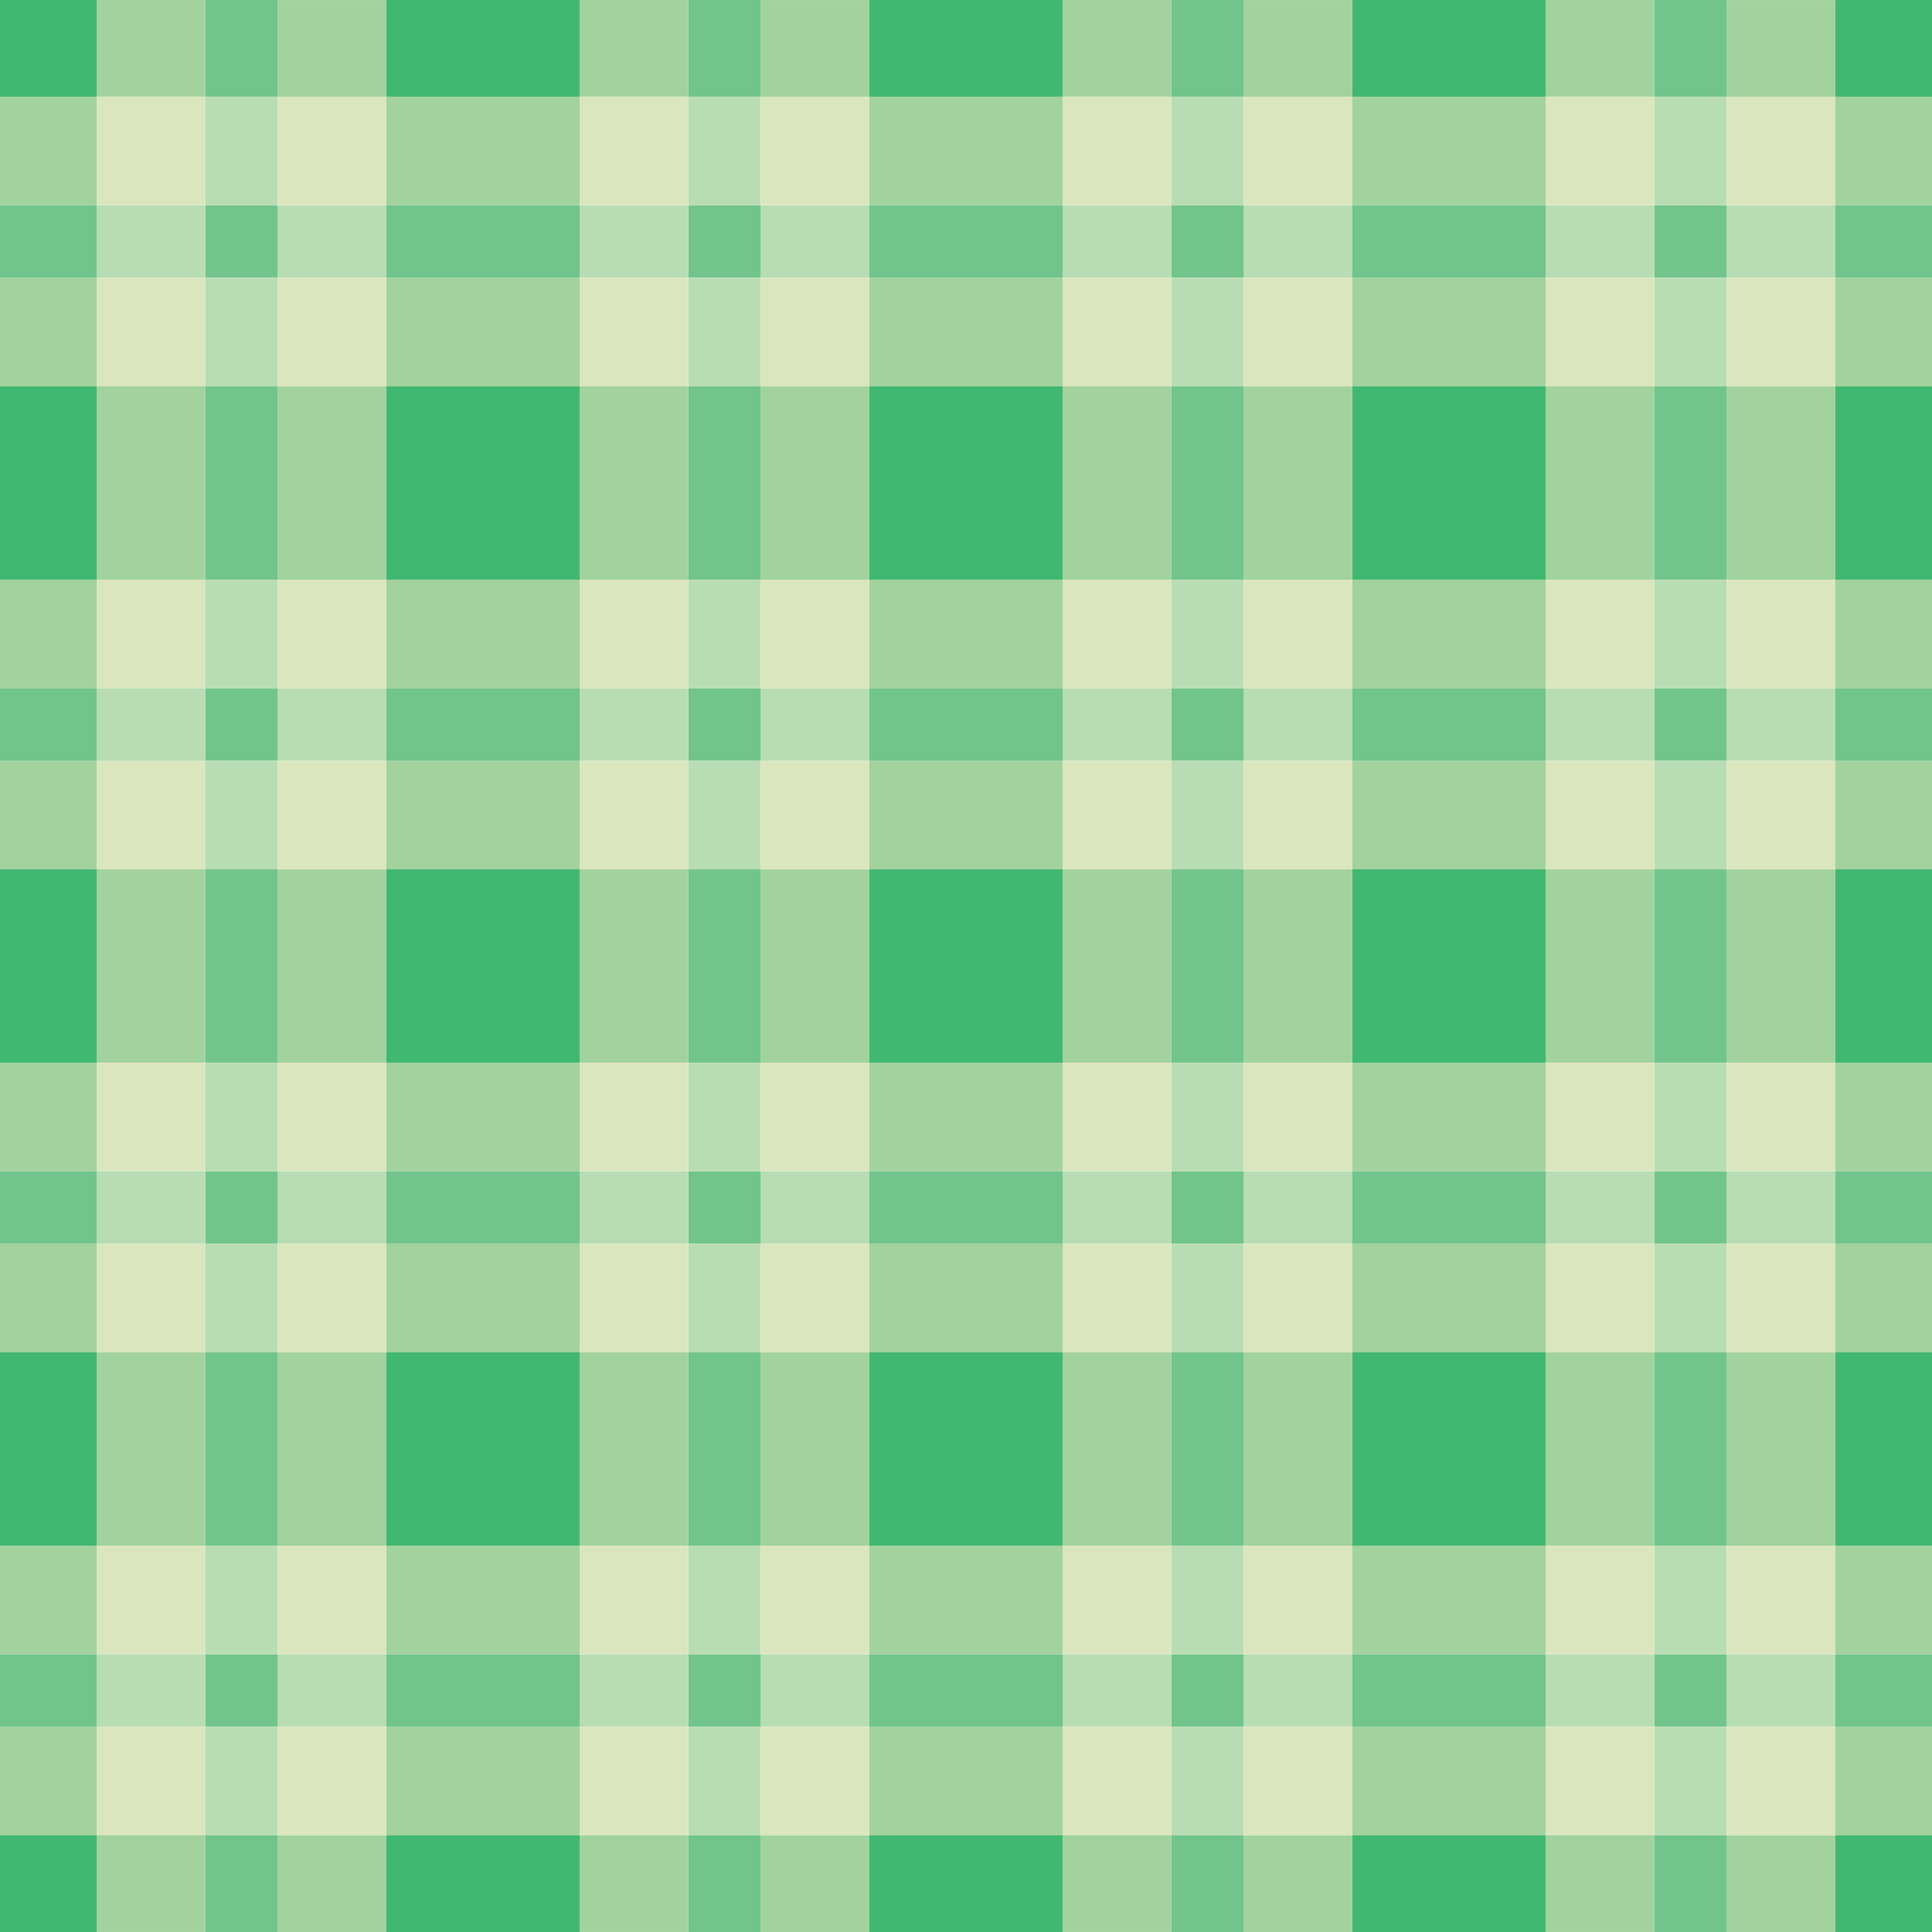 <?xml version="1.0" encoding="utf-8"?>
<!-- Generator: Adobe Illustrator 25.2.3, SVG Export Plug-In . SVG Version: 6.00 Build 0)  -->
<svg version="1.1" id="Layer_1" xmlns="http://www.w3.org/2000/svg" xmlns:xlink="http://www.w3.org/1999/xlink" x="0px" y="0px"
	 viewBox="0 0 2000 2000" style="enable-background:new 0 0 2000 2000;" xml:space="preserve">
<style type="text/css">
	.st0{fill:#A2D29E;}
	.st1{fill:#40B871;}
	.st2{fill:#DAE7BE;}
	.st3{fill:#B8DDB4;}
	.st4{fill:#71C48B;}
</style>
<rect x="293.8" y="-6.2" transform="matrix(-1.836970e-16 1 -1 -1.836970e-16 393.75 -293.75)" class="st0" width="100" height="112.5"/>
<rect x="106.2" y="-6.2" transform="matrix(-1.836970e-16 1 -1 -1.836970e-16 206.25 -106.25)" class="st0" width="100" height="112.5"/>
<rect class="st1" width="100" height="100"/>
<rect y="100" class="st0" width="100" height="112.5"/>
<rect x="100" y="100" class="st2" width="112.5" height="112.5"/>
<rect y="287.5" class="st0" width="100" height="112.5"/>
<rect x="100" y="287.5" class="st2" width="112.5" height="112.5"/>
<rect x="287.5" y="212.5" class="st3" width="112.5" height="75"/>
<rect x="212.5" y="212.5" transform="matrix(-1 -1.224647e-16 1.224647e-16 -1 500 500)" class="st4" width="75" height="75"/>
<rect x="193.8" y="306.2" transform="matrix(-1.836970e-16 1 -1 -1.836970e-16 593.75 93.75)" class="st3" width="112.5" height="75"/>
<rect x="100" y="212.5" class="st3" width="112.5" height="75"/>
<rect x="193.8" y="118.8" transform="matrix(-1.836970e-16 1 -1 -1.836970e-16 406.25 -93.75)" class="st3" width="112.5" height="75"/>
<rect x="200" y="12.5" transform="matrix(-1.836970e-16 1 -1 -1.836970e-16 300 -200)" class="st4" width="100" height="75"/>
<rect y="212.5" transform="matrix(-1 -1.224647e-16 1.224647e-16 -1 100 500)" class="st4" width="100" height="75"/>
<rect x="793.8" y="-6.2" transform="matrix(-1.836970e-16 1 -1 -1.836970e-16 893.75 -793.75)" class="st0" width="100" height="112.5"/>
<rect x="606.2" y="-6.2" transform="matrix(-1.836970e-16 1 -1 -1.836970e-16 706.25 -606.25)" class="st0" width="100" height="112.5"/>
<rect x="400" class="st1" width="200" height="100"/>
<rect x="400" y="100" class="st0" width="200" height="112.5"/>
<rect x="400" y="287.5" class="st0" width="200" height="112.5"/>
<rect x="787.5" y="212.5" class="st3" width="112.5" height="75"/>
<rect x="712.5" y="212.5" transform="matrix(-1 -1.224647e-16 1.224647e-16 -1 1500 500)" class="st4" width="75" height="75"/>
<rect x="693.8" y="306.2" transform="matrix(-1.836970e-16 1 -1 -1.836970e-16 1093.75 -406.25)" class="st3" width="112.5" height="75"/>
<rect x="600" y="212.5" class="st3" width="112.5" height="75"/>
<rect x="693.8" y="118.8" transform="matrix(-1.836970e-16 1 -1 -1.836970e-16 906.25 -593.75)" class="st3" width="112.5" height="75"/>
<rect x="700" y="12.5" transform="matrix(-1.836970e-16 1 -1 -1.836970e-16 800 -700)" class="st4" width="100" height="75"/>
<rect x="400" y="212.5" transform="matrix(-1 -1.224647e-16 1.224647e-16 -1 1000 500)" class="st4" width="200" height="75"/>
<rect x="1293.8" y="-6.2" transform="matrix(-1.836970e-16 1 -1 -1.836970e-16 1393.75 -1293.75)" class="st0" width="100" height="112.5"/>
<rect x="1106.2" y="-6.2" transform="matrix(-1.836970e-16 1 -1 -1.836970e-16 1206.25 -1106.25)" class="st0" width="100" height="112.5"/>
<rect x="900" class="st1" width="200" height="100"/>
<rect x="900" y="100" class="st0" width="200" height="112.5"/>
<rect x="900" y="287.5" class="st0" width="200" height="112.5"/>
<rect x="1287.5" y="212.5" class="st3" width="112.5" height="75"/>
<rect x="1212.5" y="212.5" transform="matrix(-1 -1.224647e-16 1.224647e-16 -1 2500 500)" class="st4" width="75" height="75"/>
<rect x="1193.8" y="306.2" transform="matrix(-1.836970e-16 1 -1 -1.836970e-16 1593.75 -906.25)" class="st3" width="112.5" height="75"/>
<rect x="1100" y="212.5" class="st3" width="112.5" height="75"/>
<rect x="1193.8" y="118.8" transform="matrix(-1.836970e-16 1 -1 -1.836970e-16 1406.25 -1093.75)" class="st3" width="112.5" height="75"/>
<rect x="1200" y="12.5" transform="matrix(-1.836970e-16 1 -1 -1.836970e-16 1300 -1200)" class="st4" width="100" height="75"/>
<rect x="900" y="212.5" transform="matrix(-1 -1.224647e-16 1.224647e-16 -1 2000 500)" class="st4" width="200" height="75"/>
<rect x="1793.8" y="-6.2" transform="matrix(-1.836970e-16 1 -1 -1.836970e-16 1893.75 -1793.75)" class="st0" width="100" height="112.5"/>
<rect x="1606.2" y="-6.2" transform="matrix(-1.836970e-16 1 -1 -1.836970e-16 1706.25 -1606.25)" class="st0" width="100" height="112.5"/>
<rect x="1400" class="st1" width="200" height="100"/>
<rect x="1400" y="100" class="st0" width="200" height="112.5"/>
<rect x="1400" y="287.5" class="st0" width="200" height="112.5"/>
<rect x="1787.5" y="212.5" class="st3" width="112.5" height="75"/>
<rect x="1712.5" y="212.5" transform="matrix(-1 -1.224647e-16 1.224647e-16 -1 3500 500)" class="st4" width="75" height="75"/>
<rect x="1693.8" y="306.2" transform="matrix(-1.836970e-16 1 -1 -1.836970e-16 2093.75 -1406.25)" class="st3" width="112.5" height="75"/>
<rect x="1600" y="212.5" class="st3" width="112.5" height="75"/>
<rect x="1693.8" y="118.8" transform="matrix(-1.836970e-16 1 -1 -1.836970e-16 1906.25 -1593.75)" class="st3" width="112.5" height="75"/>
<rect x="1700" y="12.5" transform="matrix(-1.836970e-16 1 -1 -1.836970e-16 1800 -1700)" class="st4" width="100" height="75"/>
<rect x="1400" y="212.5" transform="matrix(-1 -1.224647e-16 1.224647e-16 -1 3000 500)" class="st4" width="200" height="75"/>
<rect x="243.8" y="443.8" transform="matrix(-1.836970e-16 1 -1 -1.836970e-16 843.75 156.25)" class="st0" width="200" height="112.5"/>
<rect x="56.2" y="443.8" transform="matrix(-1.836970e-16 1 -1 -1.836970e-16 656.25 343.75)" class="st0" width="200" height="112.5"/>
<rect y="400" class="st1" width="100" height="200"/>
<rect x="150" y="462.5" transform="matrix(-1.836970e-16 1 -1 -1.836970e-16 750 250)" class="st4" width="200" height="75"/>
<rect x="743.8" y="443.8" transform="matrix(-1.836970e-16 1 -1 -1.836970e-16 1343.75 -343.75)" class="st0" width="200" height="112.5"/>
<rect x="556.2" y="443.8" transform="matrix(-1.836970e-16 1 -1 -1.836970e-16 1156.25 -156.25)" class="st0" width="200" height="112.5"/>
<rect x="400" y="400" class="st1" width="200" height="200"/>
<rect x="650" y="462.5" transform="matrix(-1.836970e-16 1 -1 -1.836970e-16 1250 -250)" class="st4" width="200" height="75"/>
<rect x="1243.8" y="443.8" transform="matrix(-1.836970e-16 1 -1 -1.836970e-16 1843.75 -843.75)" class="st0" width="200" height="112.5"/>
<rect x="1056.2" y="443.8" transform="matrix(-1.836970e-16 1 -1 -1.836970e-16 1656.25 -656.25)" class="st0" width="200" height="112.5"/>
<rect x="900" y="400" class="st1" width="200" height="200"/>
<rect x="1150" y="462.5" transform="matrix(-1.836970e-16 1 -1 -1.836970e-16 1750 -750)" class="st4" width="200" height="75"/>
<rect x="1743.8" y="443.8" transform="matrix(-1.836970e-16 1 -1 -1.836970e-16 2343.75 -1343.75)" class="st0" width="200" height="112.5"/>
<rect x="1556.2" y="443.8" transform="matrix(-1.836970e-16 1 -1 -1.836970e-16 2156.25 -1156.25)" class="st0" width="200" height="112.5"/>
<rect x="1400" y="400" class="st1" width="200" height="200"/>
<rect x="1650" y="462.5" transform="matrix(-1.836970e-16 1 -1 -1.836970e-16 2250 -1250)" class="st4" width="200" height="75"/>
<rect x="287.5" y="100" class="st2" width="112.5" height="112.5"/>
<rect x="287.5" y="287.5" class="st2" width="112.5" height="112.5"/>
<rect x="600" y="100" class="st2" width="112.5" height="112.5"/>
<rect x="600" y="287.5" class="st2" width="112.5" height="112.5"/>
<rect x="787.5" y="100" class="st2" width="112.5" height="112.5"/>
<rect x="787.5" y="287.5" class="st2" width="112.5" height="112.5"/>
<rect x="1100" y="100" class="st2" width="112.5" height="112.5"/>
<rect x="1100" y="287.5" class="st2" width="112.5" height="112.5"/>
<rect x="1287.5" y="100" class="st2" width="112.5" height="112.5"/>
<rect x="1287.5" y="287.5" class="st2" width="112.5" height="112.5"/>
<rect x="1600" y="100" class="st2" width="112.5" height="112.5"/>
<rect x="1600" y="287.5" class="st2" width="112.5" height="112.5"/>
<rect x="1787.5" y="100" class="st2" width="112.5" height="112.5"/>
<rect x="1787.5" y="287.5" class="st2" width="112.5" height="112.5"/>
<rect x="1900" class="st1" width="100" height="100"/>
<rect x="1900" y="100" class="st0" width="100" height="112.5"/>
<rect x="1900" y="287.5" class="st0" width="100" height="112.5"/>
<rect x="1900" y="212.5" transform="matrix(-1 -1.224647e-16 1.224647e-16 -1 3900 500)" class="st4" width="100" height="75"/>
<rect x="1900" y="400" class="st1" width="100" height="200"/>
<rect y="600" class="st0" width="100" height="112.5"/>
<rect x="100" y="600" class="st2" width="112.5" height="112.5"/>
<rect y="787.5" class="st0" width="100" height="112.5"/>
<rect x="100" y="787.5" class="st2" width="112.5" height="112.5"/>
<rect x="287.5" y="712.5" class="st3" width="112.5" height="75"/>
<rect x="212.5" y="712.5" transform="matrix(-1 -1.224647e-16 1.224647e-16 -1 500 1500.02)" class="st4" width="75" height="75"/>
<rect x="193.8" y="806.3" transform="matrix(-1.836970e-16 1 -1 -1.836970e-16 1093.76 593.76)" class="st3" width="112.5" height="75"/>
<rect x="100" y="712.5" class="st3" width="112.5" height="75"/>
<rect x="193.8" y="618.8" transform="matrix(-1.836970e-16 1 -1 -1.836970e-16 906.26 406.26)" class="st3" width="112.5" height="75"/>
<rect y="712.5" transform="matrix(-1 -1.224647e-16 1.224647e-16 -1 100 1500.02)" class="st4" width="100" height="75"/>
<rect x="400" y="600" class="st0" width="200" height="112.5"/>
<rect x="400" y="787.5" class="st0" width="200" height="112.5"/>
<rect x="787.5" y="712.5" class="st3" width="112.5" height="75"/>
<rect x="712.5" y="712.5" transform="matrix(-1 -1.224647e-16 1.224647e-16 -1 1500 1500.02)" class="st4" width="75" height="75"/>
<rect x="693.8" y="806.3" transform="matrix(-1.836970e-16 1 -1 -1.836970e-16 1593.76 93.76)" class="st3" width="112.5" height="75"/>
<rect x="600" y="712.5" class="st3" width="112.5" height="75"/>
<rect x="693.8" y="618.8" transform="matrix(-1.836970e-16 1 -1 -1.836970e-16 1406.26 -93.74)" class="st3" width="112.5" height="75"/>
<rect x="400" y="712.5" transform="matrix(-1 -1.224647e-16 1.224647e-16 -1 1000 1500.02)" class="st4" width="200" height="75"/>
<rect x="900" y="600" class="st0" width="200" height="112.5"/>
<rect x="900" y="787.5" class="st0" width="200" height="112.5"/>
<rect x="1287.5" y="712.5" class="st3" width="112.5" height="75"/>
<rect x="1212.5" y="712.5" transform="matrix(-1 -1.224647e-16 1.224647e-16 -1 2500 1500.02)" class="st4" width="75" height="75"/>
<rect x="1193.8" y="806.3" transform="matrix(-1.836970e-16 1 -1 -1.836970e-16 2093.76 -406.24)" class="st3" width="112.5" height="75"/>
<rect x="1100" y="712.5" class="st3" width="112.5" height="75"/>
<rect x="1193.8" y="618.8" transform="matrix(-1.836970e-16 1 -1 -1.836970e-16 1906.26 -593.74)" class="st3" width="112.5" height="75"/>
<rect x="900" y="712.5" transform="matrix(-1 -1.224647e-16 1.224647e-16 -1 2000 1500.02)" class="st4" width="200" height="75"/>
<rect x="1400" y="600" class="st0" width="200" height="112.5"/>
<rect x="1400" y="787.5" class="st0" width="200" height="112.5"/>
<rect x="1787.5" y="712.5" class="st3" width="112.5" height="75"/>
<rect x="1712.5" y="712.5" transform="matrix(-1 -1.224647e-16 1.224647e-16 -1 3500 1500.02)" class="st4" width="75" height="75"/>
<rect x="1693.8" y="806.3" transform="matrix(-1.836970e-16 1 -1 -1.836970e-16 2593.76 -906.24)" class="st3" width="112.5" height="75"/>
<rect x="1600" y="712.5" class="st3" width="112.5" height="75"/>
<rect x="1693.8" y="618.8" transform="matrix(-1.836970e-16 1 -1 -1.836970e-16 2406.26 -1093.74)" class="st3" width="112.5" height="75"/>
<rect x="1400" y="712.5" transform="matrix(-1 -1.224647e-16 1.224647e-16 -1 3000 1500.02)" class="st4" width="200" height="75"/>
<rect x="243.8" y="943.8" transform="matrix(-1.836970e-16 1 -1 -1.836970e-16 1343.76 656.26)" class="st0" width="200" height="112.5"/>
<rect x="56.2" y="943.8" transform="matrix(-1.836970e-16 1 -1 -1.836970e-16 1156.26 843.76)" class="st0" width="200" height="112.5"/>
<rect y="900" class="st1" width="100" height="200"/>
<rect x="150" y="962.5" transform="matrix(-1.836970e-16 1 -1 -1.836970e-16 1250.01 750.01)" class="st4" width="200" height="75"/>
<rect x="743.8" y="943.8" transform="matrix(-1.836970e-16 1 -1 -1.836970e-16 1843.76 156.26)" class="st0" width="200" height="112.5"/>
<rect x="556.2" y="943.8" transform="matrix(-1.836970e-16 1 -1 -1.836970e-16 1656.26 343.76)" class="st0" width="200" height="112.5"/>
<rect x="400" y="900" class="st1" width="200" height="200"/>
<rect x="650" y="962.5" transform="matrix(-1.836970e-16 1 -1 -1.836970e-16 1750.01 250.01)" class="st4" width="200" height="75"/>
<rect x="1243.8" y="943.8" transform="matrix(-1.836970e-16 1 -1 -1.836970e-16 2343.76 -343.74)" class="st0" width="200" height="112.5"/>
<rect x="1056.2" y="943.8" transform="matrix(-1.836970e-16 1 -1 -1.836970e-16 2156.26 -156.24)" class="st0" width="200" height="112.5"/>
<rect x="900" y="900" class="st1" width="200" height="200"/>
<rect x="1150" y="962.5" transform="matrix(-1.836970e-16 1 -1 -1.836970e-16 2250.01 -249.99)" class="st4" width="200" height="75"/>
<rect x="1743.8" y="943.8" transform="matrix(-1.836970e-16 1 -1 -1.836970e-16 2843.76 -843.74)" class="st0" width="200" height="112.5"/>
<rect x="1556.2" y="943.8" transform="matrix(-1.836970e-16 1 -1 -1.836970e-16 2656.26 -656.24)" class="st0" width="200" height="112.5"/>
<rect x="1400" y="900" class="st1" width="200" height="200"/>
<rect x="1650" y="962.5" transform="matrix(-1.836970e-16 1 -1 -1.836970e-16 2750.01 -749.99)" class="st4" width="200" height="75"/>
<rect x="287.5" y="600" class="st2" width="112.5" height="112.5"/>
<rect x="287.5" y="787.5" class="st2" width="112.5" height="112.5"/>
<rect x="600" y="600" class="st2" width="112.5" height="112.5"/>
<rect x="600" y="787.5" class="st2" width="112.5" height="112.5"/>
<rect x="787.5" y="600" class="st2" width="112.5" height="112.5"/>
<rect x="787.5" y="787.5" class="st2" width="112.5" height="112.5"/>
<rect x="1100" y="600" class="st2" width="112.5" height="112.5"/>
<rect x="1100" y="787.5" class="st2" width="112.5" height="112.5"/>
<rect x="1287.5" y="600" class="st2" width="112.5" height="112.5"/>
<rect x="1287.5" y="787.5" class="st2" width="112.5" height="112.5"/>
<rect x="1600" y="600" class="st2" width="112.5" height="112.5"/>
<rect x="1600" y="787.5" class="st2" width="112.5" height="112.5"/>
<rect x="1787.5" y="600" class="st2" width="112.5" height="112.5"/>
<rect x="1787.5" y="787.5" class="st2" width="112.5" height="112.5"/>
<rect x="1900" y="600" class="st0" width="100" height="112.5"/>
<rect x="1900" y="787.5" class="st0" width="100" height="112.5"/>
<rect x="1900" y="712.5" transform="matrix(-1 -1.224647e-16 1.224647e-16 -1 3900 1500.02)" class="st4" width="100" height="75"/>
<rect x="1900" y="900" class="st1" width="100" height="200"/>
<rect y="1100" class="st0" width="100" height="112.5"/>
<rect x="100" y="1100" class="st2" width="112.5" height="112.5"/>
<rect y="1287.5" class="st0" width="100" height="112.5"/>
<rect x="100" y="1287.5" class="st2" width="112.5" height="112.5"/>
<rect x="287.5" y="1212.5" class="st3" width="112.5" height="75"/>
<rect x="212.5" y="1212.5" transform="matrix(-1 -1.224647e-16 1.224647e-16 -1 500 2500.04)" class="st4" width="75" height="75"/>
<rect x="193.8" y="1306.3" transform="matrix(-1.836970e-16 1 -1 -1.836970e-16 1593.77 1093.77)" class="st3" width="112.5" height="75"/>
<rect x="100" y="1212.5" class="st3" width="112.5" height="75"/>
<rect x="193.8" y="1118.8" transform="matrix(-1.836970e-16 1 -1 -1.836970e-16 1406.27 906.27)" class="st3" width="112.5" height="75"/>
<rect y="1212.5" transform="matrix(-1 -1.224647e-16 1.224647e-16 -1 100 2500.04)" class="st4" width="100" height="75"/>
<rect x="400" y="1100" class="st0" width="200" height="112.5"/>
<rect x="400" y="1287.5" class="st0" width="200" height="112.5"/>
<rect x="787.5" y="1212.5" class="st3" width="112.5" height="75"/>
<rect x="712.5" y="1212.5" transform="matrix(-1 -1.224647e-16 1.224647e-16 -1 1500 2500.04)" class="st4" width="75" height="75"/>
<rect x="693.8" y="1306.3" transform="matrix(-1.836970e-16 1 -1 -1.836970e-16 2093.77 593.77)" class="st3" width="112.5" height="75"/>
<rect x="600" y="1212.5" class="st3" width="112.5" height="75"/>
<rect x="693.8" y="1118.8" transform="matrix(-1.836970e-16 1 -1 -1.836970e-16 1906.27 406.27)" class="st3" width="112.5" height="75"/>
<rect x="400" y="1212.5" transform="matrix(-1 -1.224647e-16 1.224647e-16 -1 1000 2500.04)" class="st4" width="200" height="75"/>
<rect x="900" y="1100" class="st0" width="200" height="112.5"/>
<rect x="900" y="1287.5" class="st0" width="200" height="112.5"/>
<rect x="1287.5" y="1212.5" class="st3" width="112.5" height="75"/>
<rect x="1212.5" y="1212.5" transform="matrix(-1 -1.224647e-16 1.224647e-16 -1 2500 2500.04)" class="st4" width="75" height="75"/>
<rect x="1193.8" y="1306.3" transform="matrix(-1.836970e-16 1 -1 -1.836970e-16 2593.77 93.77)" class="st3" width="112.5" height="75"/>
<rect x="1100" y="1212.5" class="st3" width="112.5" height="75"/>
<rect x="1193.8" y="1118.8" transform="matrix(-1.836970e-16 1 -1 -1.836970e-16 2406.27 -93.73)" class="st3" width="112.5" height="75"/>
<rect x="900" y="1212.5" transform="matrix(-1 -1.224647e-16 1.224647e-16 -1 2000 2500.04)" class="st4" width="200" height="75"/>
<rect x="1400" y="1100" class="st0" width="200" height="112.5"/>
<rect x="1400" y="1287.5" class="st0" width="200" height="112.5"/>
<rect x="1787.5" y="1212.5" class="st3" width="112.5" height="75"/>
<rect x="1712.5" y="1212.5" transform="matrix(-1 -1.224647e-16 1.224647e-16 -1 3500 2500.04)" class="st4" width="75" height="75"/>
<rect x="1693.8" y="1306.3" transform="matrix(-1.836970e-16 1 -1 -1.836970e-16 3093.77 -406.23)" class="st3" width="112.5" height="75"/>
<rect x="1600" y="1212.5" class="st3" width="112.5" height="75"/>
<rect x="1693.8" y="1118.8" transform="matrix(-1.836970e-16 1 -1 -1.836970e-16 2906.27 -593.73)" class="st3" width="112.5" height="75"/>
<rect x="1400" y="1212.5" transform="matrix(-1 -1.224647e-16 1.224647e-16 -1 3000 2500.04)" class="st4" width="200" height="75"/>
<rect x="243.8" y="1443.8" transform="matrix(-1.836970e-16 1 -1 -1.836970e-16 1843.77 1156.27)" class="st0" width="200" height="112.5"/>
<rect x="56.2" y="1443.8" transform="matrix(-1.836970e-16 1 -1 -1.836970e-16 1656.27 1343.77)" class="st0" width="200" height="112.5"/>
<rect y="1400" class="st1" width="100" height="200"/>
<rect x="150" y="1462.5" transform="matrix(-1.836970e-16 1 -1 -1.836970e-16 1750.02 1250.02)" class="st4" width="200" height="75"/>
<rect x="743.8" y="1443.8" transform="matrix(-1.836970e-16 1 -1 -1.836970e-16 2343.77 656.27)" class="st0" width="200" height="112.5"/>
<rect x="556.2" y="1443.8" transform="matrix(-1.836970e-16 1 -1 -1.836970e-16 2156.27 843.77)" class="st0" width="200" height="112.5"/>
<rect x="400" y="1400" class="st1" width="200" height="200"/>
<rect x="650" y="1462.5" transform="matrix(-1.836970e-16 1 -1 -1.836970e-16 2250.02 750.02)" class="st4" width="200" height="75"/>
<rect x="1243.8" y="1443.8" transform="matrix(-1.836970e-16 1 -1 -1.836970e-16 2843.77 156.27)" class="st0" width="200" height="112.5"/>
<rect x="1056.2" y="1443.8" transform="matrix(-1.836970e-16 1 -1 -1.836970e-16 2656.27 343.77)" class="st0" width="200" height="112.5"/>
<rect x="900" y="1400" class="st1" width="200" height="200"/>
<rect x="1150" y="1462.5" transform="matrix(-1.836970e-16 1 -1 -1.836970e-16 2750.02 250.02)" class="st4" width="200" height="75"/>
<rect x="1743.8" y="1443.8" transform="matrix(-1.836970e-16 1 -1 -1.836970e-16 3343.77 -343.73)" class="st0" width="200" height="112.5"/>
<rect x="1556.2" y="1443.8" transform="matrix(-1.836970e-16 1 -1 -1.836970e-16 3156.27 -156.23)" class="st0" width="200" height="112.5"/>
<rect x="1400" y="1400" class="st1" width="200" height="200"/>
<rect x="1650" y="1462.5" transform="matrix(-1.836970e-16 1 -1 -1.836970e-16 3250.02 -249.98)" class="st4" width="200" height="75"/>
<rect x="287.5" y="1100" class="st2" width="112.5" height="112.5"/>
<rect x="287.5" y="1287.5" class="st2" width="112.5" height="112.5"/>
<rect x="600" y="1100" class="st2" width="112.5" height="112.5"/>
<rect x="600" y="1287.5" class="st2" width="112.5" height="112.5"/>
<rect x="787.5" y="1100" class="st2" width="112.5" height="112.5"/>
<rect x="787.5" y="1287.5" class="st2" width="112.5" height="112.5"/>
<rect x="1100" y="1100" class="st2" width="112.5" height="112.5"/>
<rect x="1100" y="1287.5" class="st2" width="112.5" height="112.5"/>
<rect x="1287.5" y="1100" class="st2" width="112.5" height="112.5"/>
<rect x="1287.5" y="1287.5" class="st2" width="112.5" height="112.5"/>
<rect x="1600" y="1100" class="st2" width="112.5" height="112.5"/>
<rect x="1600" y="1287.5" class="st2" width="112.5" height="112.5"/>
<rect x="1787.5" y="1100" class="st2" width="112.5" height="112.5"/>
<rect x="1787.5" y="1287.5" class="st2" width="112.5" height="112.5"/>
<rect x="1900" y="1100" class="st0" width="100" height="112.5"/>
<rect x="1900" y="1287.5" class="st0" width="100" height="112.5"/>
<rect x="1900" y="1212.5" transform="matrix(-1 -1.224647e-16 1.224647e-16 -1 3900 2500.04)" class="st4" width="100" height="75"/>
<rect x="1900" y="1400" class="st1" width="100" height="200"/>
<rect y="1600" class="st0" width="100" height="112.5"/>
<rect x="100" y="1600" class="st2" width="112.5" height="112.5"/>
<rect y="1787.5" class="st0" width="100" height="112.5"/>
<rect x="100" y="1787.5" class="st2" width="112.5" height="112.5"/>
<rect x="287.5" y="1712.5" class="st3" width="112.5" height="75"/>
<rect x="212.5" y="1712.5" transform="matrix(-1 -1.224647e-16 1.224647e-16 -1 500 3500.06)" class="st4" width="75" height="75"/>
<rect x="193.8" y="1806.3" transform="matrix(-1.836970e-16 1 -1 -1.836970e-16 2093.78 1593.78)" class="st3" width="112.5" height="75"/>
<rect x="100" y="1712.5" class="st3" width="112.5" height="75"/>
<rect x="193.8" y="1618.8" transform="matrix(-1.836970e-16 1 -1 -1.836970e-16 1906.28 1406.28)" class="st3" width="112.5" height="75"/>
<rect y="1712.5" transform="matrix(-1 -1.224647e-16 1.224647e-16 -1 100 3500.06)" class="st4" width="100" height="75"/>
<rect x="400" y="1600" class="st0" width="200" height="112.5"/>
<rect x="400" y="1787.5" class="st0" width="200" height="112.5"/>
<rect x="787.5" y="1712.5" class="st3" width="112.5" height="75"/>
<rect x="712.5" y="1712.5" transform="matrix(-1 -1.224647e-16 1.224647e-16 -1 1500 3500.06)" class="st4" width="75" height="75"/>
<rect x="693.8" y="1806.3" transform="matrix(-1.836970e-16 1 -1 -1.836970e-16 2593.78 1093.78)" class="st3" width="112.5" height="75"/>
<rect x="600" y="1712.5" class="st3" width="112.5" height="75"/>
<rect x="693.8" y="1618.8" transform="matrix(-1.836970e-16 1 -1 -1.836970e-16 2406.28 906.28)" class="st3" width="112.5" height="75"/>
<rect x="400" y="1712.5" transform="matrix(-1 -1.224647e-16 1.224647e-16 -1 1000 3500.06)" class="st4" width="200" height="75"/>
<rect x="900" y="1600" class="st0" width="200" height="112.5"/>
<rect x="900" y="1787.5" class="st0" width="200" height="112.5"/>
<rect x="1287.5" y="1712.5" class="st3" width="112.5" height="75"/>
<rect x="1212.5" y="1712.5" transform="matrix(-1 -1.224647e-16 1.224647e-16 -1 2500 3500.06)" class="st4" width="75" height="75"/>
<rect x="1193.8" y="1806.3" transform="matrix(-1.836970e-16 1 -1 -1.836970e-16 3093.78 593.78)" class="st3" width="112.5" height="75"/>
<rect x="1100" y="1712.5" class="st3" width="112.5" height="75"/>
<rect x="1193.8" y="1618.8" transform="matrix(-1.836970e-16 1 -1 -1.836970e-16 2906.28 406.28)" class="st3" width="112.5" height="75"/>
<rect x="900" y="1712.5" transform="matrix(-1 -1.224647e-16 1.224647e-16 -1 2000 3500.06)" class="st4" width="200" height="75"/>
<rect x="1400" y="1600" class="st0" width="200" height="112.5"/>
<rect x="1400" y="1787.5" class="st0" width="200" height="112.5"/>
<rect x="1787.5" y="1712.5" class="st3" width="112.5" height="75"/>
<rect x="1712.5" y="1712.5" transform="matrix(-1 -1.224647e-16 1.224647e-16 -1 3500 3500.06)" class="st4" width="75" height="75"/>
<rect x="1693.8" y="1806.3" transform="matrix(-1.836970e-16 1 -1 -1.836970e-16 3593.78 93.78)" class="st3" width="112.5" height="75"/>
<rect x="1600" y="1712.5" class="st3" width="112.5" height="75"/>
<rect x="1693.8" y="1618.8" transform="matrix(-1.836970e-16 1 -1 -1.836970e-16 3406.28 -93.72)" class="st3" width="112.5" height="75"/>
<rect x="1400" y="1712.5" transform="matrix(-1 -1.224647e-16 1.224647e-16 -1 3000 3500.06)" class="st4" width="200" height="75"/>
<rect x="293.8" y="1893.8" transform="matrix(-1.836970e-16 1 -1 -1.836970e-16 2293.78 1606.28)" class="st0" width="100" height="112.5"/>
<rect x="106.2" y="1893.8" transform="matrix(-1.836970e-16 1 -1 -1.836970e-16 2106.28 1793.78)" class="st0" width="100" height="112.5"/>
<rect y="1900" class="st1" width="100" height="100"/>
<rect x="200" y="1912.5" transform="matrix(-1.836970e-16 1 -1 -1.836970e-16 2200.03 1700.03)" class="st4" width="100" height="75"/>
<rect x="793.8" y="1893.8" transform="matrix(-1.836970e-16 1 -1 -1.836970e-16 2793.78 1106.28)" class="st0" width="100" height="112.5"/>
<rect x="606.2" y="1893.8" transform="matrix(-1.836970e-16 1 -1 -1.836970e-16 2606.28 1293.78)" class="st0" width="100" height="112.5"/>
<rect x="400" y="1900" class="st1" width="200" height="100"/>
<rect x="700" y="1912.5" transform="matrix(-1.836970e-16 1 -1 -1.836970e-16 2700.03 1200.03)" class="st4" width="100" height="75"/>
<rect x="1293.8" y="1893.8" transform="matrix(-1.836970e-16 1 -1 -1.836970e-16 3293.78 606.28)" class="st0" width="100" height="112.5"/>
<rect x="1106.2" y="1893.8" transform="matrix(-1.836970e-16 1 -1 -1.836970e-16 3106.28 793.78)" class="st0" width="100" height="112.5"/>
<rect x="900" y="1900" class="st1" width="200" height="100"/>
<rect x="1200" y="1912.5" transform="matrix(-1.836970e-16 1 -1 -1.836970e-16 3200.03 700.03)" class="st4" width="100" height="75"/>
<rect x="1793.8" y="1893.8" transform="matrix(-1.836970e-16 1 -1 -1.836970e-16 3793.78 106.28)" class="st0" width="100" height="112.5"/>
<rect x="1606.2" y="1893.8" transform="matrix(-1.836970e-16 1 -1 -1.836970e-16 3606.28 293.78)" class="st0" width="100" height="112.5"/>
<rect x="1400" y="1900" class="st1" width="200" height="100"/>
<rect x="1700" y="1912.5" transform="matrix(-1.836970e-16 1 -1 -1.836970e-16 3700.03 200.03)" class="st4" width="100" height="75"/>
<rect x="287.5" y="1600" class="st2" width="112.5" height="112.5"/>
<rect x="287.5" y="1787.5" class="st2" width="112.5" height="112.5"/>
<rect x="600" y="1600" class="st2" width="112.5" height="112.5"/>
<rect x="600" y="1787.5" class="st2" width="112.5" height="112.5"/>
<rect x="787.5" y="1600" class="st2" width="112.5" height="112.5"/>
<rect x="787.5" y="1787.5" class="st2" width="112.5" height="112.5"/>
<rect x="1100" y="1600" class="st2" width="112.5" height="112.5"/>
<rect x="1100" y="1787.5" class="st2" width="112.5" height="112.5"/>
<rect x="1287.5" y="1600" class="st2" width="112.5" height="112.5"/>
<rect x="1287.5" y="1787.5" class="st2" width="112.5" height="112.5"/>
<rect x="1600" y="1600" class="st2" width="112.5" height="112.5"/>
<rect x="1600" y="1787.5" class="st2" width="112.5" height="112.5"/>
<rect x="1787.5" y="1600" class="st2" width="112.5" height="112.5"/>
<rect x="1787.5" y="1787.5" class="st2" width="112.5" height="112.5"/>
<rect x="1900" y="1600" class="st0" width="100" height="112.5"/>
<rect x="1900" y="1787.5" class="st0" width="100" height="112.5"/>
<rect x="1900" y="1712.5" transform="matrix(-1 -1.224647e-16 1.224647e-16 -1 3900 3500.06)" class="st4" width="100" height="75"/>
<rect x="1900" y="1900" class="st1" width="100" height="100"/>
</svg>
